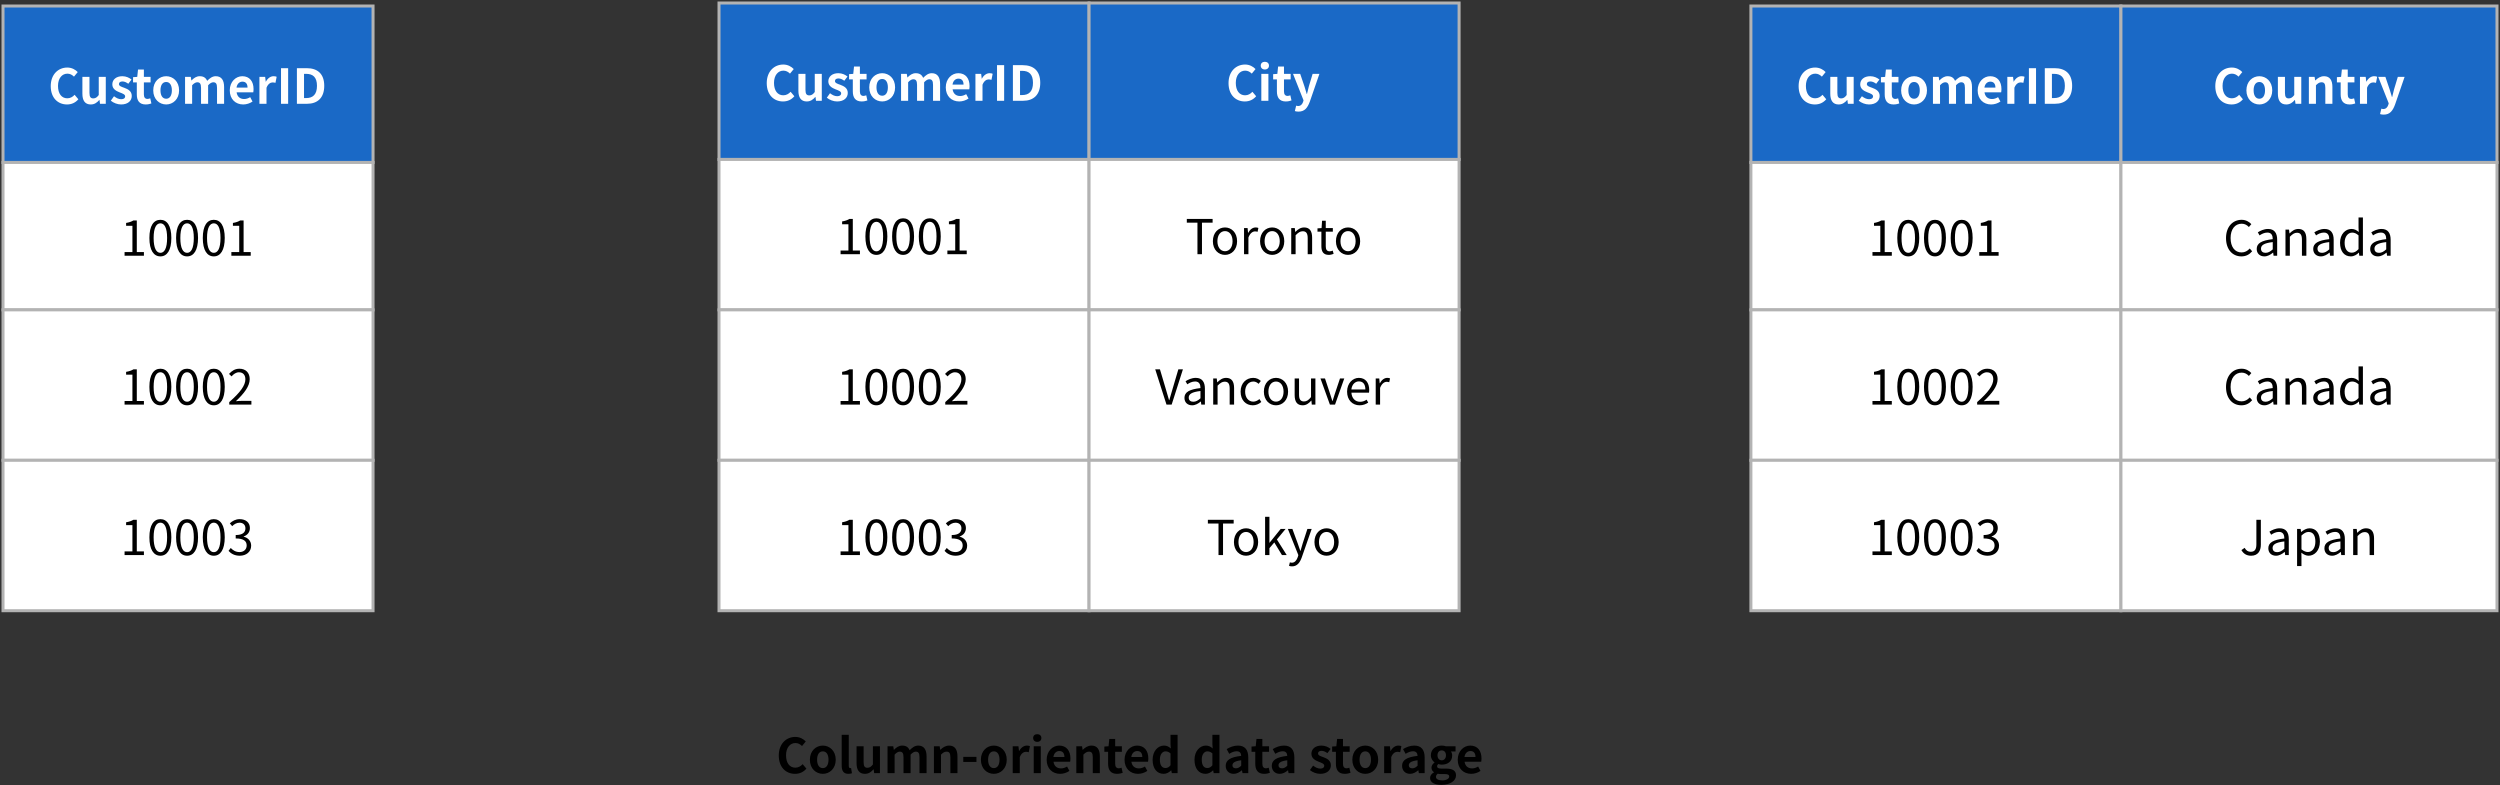 <svg width="831" height="261" viewBox="0 0 831 261" fill="none" xmlns="http://www.w3.org/2000/svg">
<rect x="0" y="0" width="831" height="261" fill="#333333" stroke="none"/>
<rect x="1" y="2" width="123" height="52" fill="#1A69C6"/>
<path d="M22.272 34.724C23.808 34.724 25.072 34.132 26.048 32.996L24.8 31.508C24.176 32.196 23.376 32.676 22.368 32.676C20.48 32.676 19.28 31.14 19.28 28.548C19.28 26.02 20.624 24.484 22.4 24.484C23.312 24.484 23.984 24.884 24.592 25.476L25.84 23.956C25.072 23.156 23.872 22.452 22.368 22.452C19.36 22.452 16.864 24.724 16.864 28.628C16.864 32.58 19.28 34.724 22.272 34.724ZM30.17 34.724C31.386 34.724 32.234 34.132 33.018 33.22H33.066L33.242 34.5H35.162V25.556H32.826V31.588C32.218 32.388 31.738 32.708 31.002 32.708C30.122 32.708 29.738 32.228 29.738 30.852V25.556H27.386V31.14C27.386 33.396 28.234 34.724 30.17 34.724ZM40.246 34.724C42.566 34.724 43.798 33.476 43.798 31.892C43.798 30.244 42.502 29.636 41.318 29.188C40.358 28.852 39.542 28.596 39.542 27.956C39.542 27.428 39.91 27.076 40.726 27.076C41.382 27.076 42.022 27.396 42.646 27.844L43.718 26.436C42.982 25.86 41.958 25.332 40.662 25.332C38.614 25.332 37.334 26.468 37.334 28.052C37.334 29.572 38.598 30.244 39.734 30.692C40.662 31.044 41.606 31.364 41.606 32.02C41.606 32.58 41.19 32.98 40.294 32.98C39.462 32.98 38.71 32.612 37.894 31.988L36.838 33.476C37.718 34.212 39.046 34.724 40.246 34.724ZM48.419 34.724C49.219 34.724 49.843 34.548 50.323 34.388L49.939 32.676C49.683 32.772 49.347 32.884 49.043 32.884C48.259 32.884 47.827 32.404 47.827 31.38V27.396H50.051V25.556H47.827V23.124H45.875L45.619 25.556L44.227 25.652V27.396H45.475V31.38C45.475 33.38 46.291 34.724 48.419 34.724ZM55.242 34.724C57.482 34.724 59.53 32.996 59.53 30.036C59.53 27.06 57.482 25.332 55.242 25.332C52.986 25.332 50.938 27.06 50.938 30.036C50.938 32.996 52.986 34.724 55.242 34.724ZM55.242 32.82C54.01 32.82 53.338 31.716 53.338 30.036C53.338 28.34 54.01 27.252 55.242 27.252C56.458 27.252 57.13 28.34 57.13 30.036C57.13 31.716 56.458 32.82 55.242 32.82ZM61.514 34.5H63.866V28.34C64.474 27.668 65.066 27.348 65.562 27.348C66.426 27.348 66.826 27.812 66.826 29.22V34.5H69.178V28.34C69.818 27.668 70.378 27.348 70.89 27.348C71.754 27.348 72.138 27.812 72.138 29.22V34.5H74.49V28.916C74.49 26.676 73.626 25.332 71.722 25.332C70.554 25.332 69.69 26.036 68.858 26.884C68.442 25.892 67.69 25.332 66.394 25.332C65.242 25.332 64.41 25.972 63.658 26.74H63.61L63.418 25.556H61.514V34.5ZM80.84 34.724C81.944 34.724 83.064 34.356 83.944 33.748L83.16 32.292C82.504 32.692 81.864 32.916 81.144 32.916C79.816 32.916 78.856 32.164 78.648 30.692H84.184C84.232 30.468 84.28 30.052 84.28 29.604C84.28 27.124 83.016 25.332 80.536 25.332C78.424 25.332 76.376 27.124 76.376 30.036C76.376 32.996 78.328 34.724 80.84 34.724ZM78.616 29.124C78.808 27.812 79.64 27.14 80.584 27.14C81.736 27.14 82.28 27.908 82.28 29.124H78.616ZM86.233 34.5H88.585V29.172C89.081 27.876 89.929 27.396 90.617 27.396C91.001 27.396 91.241 27.46 91.561 27.54L91.961 25.524C91.689 25.396 91.401 25.332 90.921 25.332C89.993 25.332 89.017 25.956 88.377 27.14H88.329L88.137 25.556H86.233V34.5ZM93.409 34.5H95.777V22.66H93.409V34.5ZM98.69 34.5H102.066C105.554 34.5 107.778 32.516 107.778 28.532C107.778 24.532 105.554 22.66 101.938 22.66H98.69V34.5ZM101.058 32.596V24.548H101.778C104.002 24.548 105.362 25.652 105.362 28.532C105.362 31.412 104.002 32.596 101.778 32.596H101.058Z" fill="white"/>
<rect x="1" y="2" width="123" height="52" stroke="#B3B3B3"/>
<rect x="1" y="54" width="123" height="49" fill="white"/>
<path d="M41.408 85H47.84V83.784H45.472V73.272H44.352C43.728 73.656 42.976 73.928 41.92 74.104V75.048H44.016V83.784H41.408V85ZM53.323 85.224C55.531 85.224 56.955 83.192 56.955 79.096C56.955 75.032 55.531 73.064 53.323 73.064C51.083 73.064 49.659 75.032 49.659 79.096C49.659 83.192 51.083 85.224 53.323 85.224ZM53.323 84.04C51.979 84.04 51.067 82.552 51.067 79.096C51.067 75.688 51.979 74.232 53.323 74.232C54.651 74.232 55.547 75.688 55.547 79.096C55.547 82.552 54.651 84.04 53.323 84.04ZM62.198 85.224C64.406 85.224 65.83 83.192 65.83 79.096C65.83 75.032 64.406 73.064 62.198 73.064C59.958 73.064 58.534 75.032 58.534 79.096C58.534 83.192 59.958 85.224 62.198 85.224ZM62.198 84.04C60.854 84.04 59.942 82.552 59.942 79.096C59.942 75.688 60.854 74.232 62.198 74.232C63.526 74.232 64.422 75.688 64.422 79.096C64.422 82.552 63.526 84.04 62.198 84.04ZM71.073 85.224C73.281 85.224 74.705 83.192 74.705 79.096C74.705 75.032 73.281 73.064 71.073 73.064C68.833 73.064 67.409 75.032 67.409 79.096C67.409 83.192 68.833 85.224 71.073 85.224ZM71.073 84.04C69.729 84.04 68.817 82.552 68.817 79.096C68.817 75.688 69.729 74.232 71.073 74.232C72.401 74.232 73.297 75.688 73.297 79.096C73.297 82.552 72.401 84.04 71.073 84.04ZM76.908 85H83.34V83.784H80.972V73.272H79.852C79.228 73.656 78.476 73.928 77.42 74.104V75.048H79.516V83.784H76.908V85Z" fill="black"/>
<rect x="1" y="54" width="123" height="49" stroke="#B3B3B3"/>
<rect x="1" y="103" width="123" height="50" fill="white"/>
<path d="M41.408 134.5H47.84V133.284H45.472V122.772H44.352C43.728 123.156 42.976 123.428 41.92 123.604V124.548H44.016V133.284H41.408V134.5ZM53.323 134.724C55.531 134.724 56.955 132.692 56.955 128.596C56.955 124.532 55.531 122.564 53.323 122.564C51.083 122.564 49.659 124.532 49.659 128.596C49.659 132.692 51.083 134.724 53.323 134.724ZM53.323 133.54C51.979 133.54 51.067 132.052 51.067 128.596C51.067 125.188 51.979 123.732 53.323 123.732C54.651 123.732 55.547 125.188 55.547 128.596C55.547 132.052 54.651 133.54 53.323 133.54ZM62.198 134.724C64.406 134.724 65.83 132.692 65.83 128.596C65.83 124.532 64.406 122.564 62.198 122.564C59.958 122.564 58.534 124.532 58.534 128.596C58.534 132.692 59.958 134.724 62.198 134.724ZM62.198 133.54C60.854 133.54 59.942 132.052 59.942 128.596C59.942 125.188 60.854 123.732 62.198 123.732C63.526 123.732 64.422 125.188 64.422 128.596C64.422 132.052 63.526 133.54 62.198 133.54ZM71.073 134.724C73.281 134.724 74.705 132.692 74.705 128.596C74.705 124.532 73.281 122.564 71.073 122.564C68.833 122.564 67.409 124.532 67.409 128.596C67.409 132.692 68.833 134.724 71.073 134.724ZM71.073 133.54C69.729 133.54 68.817 132.052 68.817 128.596C68.817 125.188 69.729 123.732 71.073 123.732C72.401 123.732 73.297 125.188 73.297 128.596C73.297 132.052 72.401 133.54 71.073 133.54ZM76.204 134.5H83.564V133.252H80.316C79.724 133.252 79.02 133.3 78.396 133.364C81.164 130.756 83.004 128.372 83.004 126.02C83.004 123.924 81.692 122.564 79.596 122.564C78.108 122.564 77.084 123.252 76.124 124.292L76.972 125.108C77.628 124.34 78.46 123.748 79.42 123.748C80.876 123.748 81.564 124.74 81.564 126.084C81.564 128.084 79.884 130.436 76.204 133.652V134.5Z" fill="black"/>
<rect x="1" y="103" width="123" height="50" stroke="#B3B3B3"/>
<rect x="1" y="153" width="123" height="50" fill="white"/>
<path d="M41.408 184.5H47.84V183.284H45.472V172.772H44.352C43.728 173.156 42.976 173.428 41.92 173.604V174.548H44.016V183.284H41.408V184.5ZM53.323 184.724C55.531 184.724 56.955 182.692 56.955 178.596C56.955 174.532 55.531 172.564 53.323 172.564C51.083 172.564 49.659 174.532 49.659 178.596C49.659 182.692 51.083 184.724 53.323 184.724ZM53.323 183.54C51.979 183.54 51.067 182.052 51.067 178.596C51.067 175.188 51.979 173.732 53.323 173.732C54.651 173.732 55.547 175.188 55.547 178.596C55.547 182.052 54.651 183.54 53.323 183.54ZM62.198 184.724C64.406 184.724 65.83 182.692 65.83 178.596C65.83 174.532 64.406 172.564 62.198 172.564C59.958 172.564 58.534 174.532 58.534 178.596C58.534 182.692 59.958 184.724 62.198 184.724ZM62.198 183.54C60.854 183.54 59.942 182.052 59.942 178.596C59.942 175.188 60.854 173.732 62.198 173.732C63.526 173.732 64.422 175.188 64.422 178.596C64.422 182.052 63.526 183.54 62.198 183.54ZM71.073 184.724C73.281 184.724 74.705 182.692 74.705 178.596C74.705 174.532 73.281 172.564 71.073 172.564C68.833 172.564 67.409 174.532 67.409 178.596C67.409 182.692 68.833 184.724 71.073 184.724ZM71.073 183.54C69.729 183.54 68.817 182.052 68.817 178.596C68.817 175.188 69.729 173.732 71.073 173.732C72.401 173.732 73.297 175.188 73.297 178.596C73.297 182.052 72.401 183.54 71.073 183.54ZM79.708 184.724C81.804 184.724 83.484 183.46 83.484 181.38C83.484 179.764 82.364 178.724 80.988 178.388V178.324C82.236 177.876 83.068 176.932 83.068 175.508C83.068 173.636 81.628 172.564 79.66 172.564C78.316 172.564 77.276 173.156 76.396 173.956L77.18 174.9C77.836 174.228 78.668 173.748 79.612 173.748C80.828 173.748 81.58 174.484 81.58 175.604C81.58 176.884 80.764 177.844 78.348 177.844V178.98C81.052 178.98 81.996 179.908 81.996 181.316C81.996 182.66 81.004 183.508 79.612 183.508C78.268 183.508 77.388 182.868 76.7 182.148L75.964 183.108C76.732 183.956 77.868 184.724 79.708 184.724Z" fill="black"/>
<rect x="1" y="153" width="123" height="50" stroke="#B3B3B3"/>
<rect x="582" y="2" width="123" height="52" fill="#1A69C6"/>
<path d="M603.272 34.724C604.808 34.724 606.072 34.132 607.048 32.996L605.8 31.508C605.176 32.196 604.376 32.676 603.368 32.676C601.48 32.676 600.28 31.14 600.28 28.548C600.28 26.02 601.624 24.484 603.4 24.484C604.312 24.484 604.984 24.884 605.592 25.476L606.84 23.956C606.072 23.156 604.872 22.452 603.368 22.452C600.36 22.452 597.864 24.724 597.864 28.628C597.864 32.58 600.28 34.724 603.272 34.724ZM611.17 34.724C612.386 34.724 613.234 34.132 614.018 33.22H614.066L614.242 34.5H616.162V25.556H613.826V31.588C613.218 32.388 612.738 32.708 612.002 32.708C611.122 32.708 610.738 32.228 610.738 30.852V25.556H608.386V31.14C608.386 33.396 609.234 34.724 611.17 34.724ZM621.246 34.724C623.566 34.724 624.798 33.476 624.798 31.892C624.798 30.244 623.502 29.636 622.318 29.188C621.358 28.852 620.542 28.596 620.542 27.956C620.542 27.428 620.91 27.076 621.726 27.076C622.382 27.076 623.022 27.396 623.646 27.844L624.718 26.436C623.982 25.86 622.958 25.332 621.662 25.332C619.614 25.332 618.334 26.468 618.334 28.052C618.334 29.572 619.598 30.244 620.734 30.692C621.662 31.044 622.606 31.364 622.606 32.02C622.606 32.58 622.19 32.98 621.294 32.98C620.462 32.98 619.71 32.612 618.894 31.988L617.838 33.476C618.718 34.212 620.046 34.724 621.246 34.724ZM629.419 34.724C630.219 34.724 630.843 34.548 631.323 34.388L630.939 32.676C630.683 32.772 630.347 32.884 630.043 32.884C629.259 32.884 628.827 32.404 628.827 31.38V27.396H631.051V25.556H628.827V23.124H626.875L626.619 25.556L625.227 25.652V27.396H626.475V31.38C626.475 33.38 627.291 34.724 629.419 34.724ZM636.242 34.724C638.482 34.724 640.53 32.996 640.53 30.036C640.53 27.06 638.482 25.332 636.242 25.332C633.986 25.332 631.938 27.06 631.938 30.036C631.938 32.996 633.986 34.724 636.242 34.724ZM636.242 32.82C635.01 32.82 634.338 31.716 634.338 30.036C634.338 28.34 635.01 27.252 636.242 27.252C637.458 27.252 638.13 28.34 638.13 30.036C638.13 31.716 637.458 32.82 636.242 32.82ZM642.514 34.5H644.866V28.34C645.474 27.668 646.066 27.348 646.562 27.348C647.426 27.348 647.826 27.812 647.826 29.22V34.5H650.178V28.34C650.818 27.668 651.378 27.348 651.89 27.348C652.754 27.348 653.138 27.812 653.138 29.22V34.5H655.49V28.916C655.49 26.676 654.626 25.332 652.722 25.332C651.554 25.332 650.69 26.036 649.858 26.884C649.442 25.892 648.69 25.332 647.394 25.332C646.242 25.332 645.41 25.972 644.658 26.74H644.61L644.418 25.556H642.514V34.5ZM661.84 34.724C662.944 34.724 664.064 34.356 664.944 33.748L664.16 32.292C663.504 32.692 662.864 32.916 662.144 32.916C660.816 32.916 659.856 32.164 659.648 30.692H665.184C665.232 30.468 665.28 30.052 665.28 29.604C665.28 27.124 664.016 25.332 661.536 25.332C659.424 25.332 657.376 27.124 657.376 30.036C657.376 32.996 659.328 34.724 661.84 34.724ZM659.616 29.124C659.808 27.812 660.64 27.14 661.584 27.14C662.736 27.14 663.28 27.908 663.28 29.124H659.616ZM667.233 34.5H669.585V29.172C670.081 27.876 670.929 27.396 671.617 27.396C672.001 27.396 672.241 27.46 672.561 27.54L672.961 25.524C672.689 25.396 672.401 25.332 671.921 25.332C670.993 25.332 670.017 25.956 669.377 27.14H669.329L669.137 25.556H667.233V34.5ZM674.409 34.5H676.777V22.66H674.409V34.5ZM679.69 34.5H683.066C686.554 34.5 688.778 32.516 688.778 28.532C688.778 24.532 686.554 22.66 682.938 22.66H679.69V34.5ZM682.058 32.596V24.548H682.778C685.002 24.548 686.362 25.652 686.362 28.532C686.362 31.412 685.002 32.596 682.778 32.596H682.058Z" fill="white"/>
<rect x="582" y="2" width="123" height="52" stroke="#B3B3B3"/>
<rect x="582" y="54" width="123" height="49" fill="white"/>
<path d="M622.408 85H628.84V83.784H626.472V73.272H625.352C624.728 73.656 623.976 73.928 622.92 74.104V75.048H625.016V83.784H622.408V85ZM634.323 85.224C636.531 85.224 637.955 83.192 637.955 79.096C637.955 75.032 636.531 73.064 634.323 73.064C632.083 73.064 630.659 75.032 630.659 79.096C630.659 83.192 632.083 85.224 634.323 85.224ZM634.323 84.04C632.979 84.04 632.067 82.552 632.067 79.096C632.067 75.688 632.979 74.232 634.323 74.232C635.651 74.232 636.547 75.688 636.547 79.096C636.547 82.552 635.651 84.04 634.323 84.04ZM643.198 85.224C645.406 85.224 646.83 83.192 646.83 79.096C646.83 75.032 645.406 73.064 643.198 73.064C640.958 73.064 639.534 75.032 639.534 79.096C639.534 83.192 640.958 85.224 643.198 85.224ZM643.198 84.04C641.854 84.04 640.942 82.552 640.942 79.096C640.942 75.688 641.854 74.232 643.198 74.232C644.526 74.232 645.422 75.688 645.422 79.096C645.422 82.552 644.526 84.04 643.198 84.04ZM652.073 85.224C654.281 85.224 655.705 83.192 655.705 79.096C655.705 75.032 654.281 73.064 652.073 73.064C649.833 73.064 648.409 75.032 648.409 79.096C648.409 83.192 649.833 85.224 652.073 85.224ZM652.073 84.04C650.729 84.04 649.817 82.552 649.817 79.096C649.817 75.688 650.729 74.232 652.073 74.232C653.401 74.232 654.297 75.688 654.297 79.096C654.297 82.552 653.401 84.04 652.073 84.04ZM657.908 85H664.34V83.784H661.972V73.272H660.852C660.228 73.656 659.476 73.928 658.42 74.104V75.048H660.516V83.784H657.908V85Z" fill="black"/>
<rect x="582" y="54" width="123" height="49" stroke="#B3B3B3"/>
<rect x="582" y="103" width="123" height="50" fill="white"/>
<path d="M622.408 134.5H628.84V133.284H626.472V122.772H625.352C624.728 123.156 623.976 123.428 622.92 123.604V124.548H625.016V133.284H622.408V134.5ZM634.323 134.724C636.531 134.724 637.955 132.692 637.955 128.596C637.955 124.532 636.531 122.564 634.323 122.564C632.083 122.564 630.659 124.532 630.659 128.596C630.659 132.692 632.083 134.724 634.323 134.724ZM634.323 133.54C632.979 133.54 632.067 132.052 632.067 128.596C632.067 125.188 632.979 123.732 634.323 123.732C635.651 123.732 636.547 125.188 636.547 128.596C636.547 132.052 635.651 133.54 634.323 133.54ZM643.198 134.724C645.406 134.724 646.83 132.692 646.83 128.596C646.83 124.532 645.406 122.564 643.198 122.564C640.958 122.564 639.534 124.532 639.534 128.596C639.534 132.692 640.958 134.724 643.198 134.724ZM643.198 133.54C641.854 133.54 640.942 132.052 640.942 128.596C640.942 125.188 641.854 123.732 643.198 123.732C644.526 123.732 645.422 125.188 645.422 128.596C645.422 132.052 644.526 133.54 643.198 133.54ZM652.073 134.724C654.281 134.724 655.705 132.692 655.705 128.596C655.705 124.532 654.281 122.564 652.073 122.564C649.833 122.564 648.409 124.532 648.409 128.596C648.409 132.692 649.833 134.724 652.073 134.724ZM652.073 133.54C650.729 133.54 649.817 132.052 649.817 128.596C649.817 125.188 650.729 123.732 652.073 123.732C653.401 123.732 654.297 125.188 654.297 128.596C654.297 132.052 653.401 133.54 652.073 133.54ZM657.204 134.5H664.564V133.252H661.316C660.724 133.252 660.02 133.3 659.396 133.364C662.164 130.756 664.004 128.372 664.004 126.02C664.004 123.924 662.692 122.564 660.596 122.564C659.108 122.564 658.084 123.252 657.124 124.292L657.972 125.108C658.628 124.34 659.46 123.748 660.42 123.748C661.876 123.748 662.564 124.74 662.564 126.084C662.564 128.084 660.884 130.436 657.204 133.652V134.5Z" fill="black"/>
<rect x="582" y="103" width="123" height="50" stroke="#B3B3B3"/>
<rect x="582" y="153" width="123" height="50" fill="white"/>
<path d="M622.408 184.5H628.84V183.284H626.472V172.772H625.352C624.728 173.156 623.976 173.428 622.92 173.604V174.548H625.016V183.284H622.408V184.5ZM634.323 184.724C636.531 184.724 637.955 182.692 637.955 178.596C637.955 174.532 636.531 172.564 634.323 172.564C632.083 172.564 630.659 174.532 630.659 178.596C630.659 182.692 632.083 184.724 634.323 184.724ZM634.323 183.54C632.979 183.54 632.067 182.052 632.067 178.596C632.067 175.188 632.979 173.732 634.323 173.732C635.651 173.732 636.547 175.188 636.547 178.596C636.547 182.052 635.651 183.54 634.323 183.54ZM643.198 184.724C645.406 184.724 646.83 182.692 646.83 178.596C646.83 174.532 645.406 172.564 643.198 172.564C640.958 172.564 639.534 174.532 639.534 178.596C639.534 182.692 640.958 184.724 643.198 184.724ZM643.198 183.54C641.854 183.54 640.942 182.052 640.942 178.596C640.942 175.188 641.854 173.732 643.198 173.732C644.526 173.732 645.422 175.188 645.422 178.596C645.422 182.052 644.526 183.54 643.198 183.54ZM652.073 184.724C654.281 184.724 655.705 182.692 655.705 178.596C655.705 174.532 654.281 172.564 652.073 172.564C649.833 172.564 648.409 174.532 648.409 178.596C648.409 182.692 649.833 184.724 652.073 184.724ZM652.073 183.54C650.729 183.54 649.817 182.052 649.817 178.596C649.817 175.188 650.729 173.732 652.073 173.732C653.401 173.732 654.297 175.188 654.297 178.596C654.297 182.052 653.401 183.54 652.073 183.54ZM660.708 184.724C662.804 184.724 664.484 183.46 664.484 181.38C664.484 179.764 663.364 178.724 661.988 178.388V178.324C663.236 177.876 664.068 176.932 664.068 175.508C664.068 173.636 662.628 172.564 660.66 172.564C659.316 172.564 658.276 173.156 657.396 173.956L658.18 174.9C658.836 174.228 659.668 173.748 660.612 173.748C661.828 173.748 662.58 174.484 662.58 175.604C662.58 176.884 661.764 177.844 659.348 177.844V178.98C662.052 178.98 662.996 179.908 662.996 181.316C662.996 182.66 662.004 183.508 660.612 183.508C659.268 183.508 658.388 182.868 657.7 182.148L656.964 183.108C657.732 183.956 658.868 184.724 660.708 184.724Z" fill="black"/>
<rect x="582" y="153" width="123" height="50" stroke="#B3B3B3"/>
<rect x="705" y="2" width="125" height="52" fill="#1A69C6"/>
<path d="M741.772 34.724C743.308 34.724 744.572 34.132 745.548 32.996L744.3 31.508C743.676 32.196 742.876 32.676 741.868 32.676C739.98 32.676 738.78 31.14 738.78 28.548C738.78 26.02 740.124 24.484 741.9 24.484C742.812 24.484 743.484 24.884 744.092 25.476L745.34 23.956C744.572 23.156 743.372 22.452 741.868 22.452C738.86 22.452 736.364 24.724 736.364 28.628C736.364 32.58 738.78 34.724 741.772 34.724ZM751.008 34.724C753.248 34.724 755.296 32.996 755.296 30.036C755.296 27.06 753.248 25.332 751.008 25.332C748.752 25.332 746.704 27.06 746.704 30.036C746.704 32.996 748.752 34.724 751.008 34.724ZM751.008 32.82C749.776 32.82 749.104 31.716 749.104 30.036C749.104 28.34 749.776 27.252 751.008 27.252C752.224 27.252 752.896 28.34 752.896 30.036C752.896 31.716 752.224 32.82 751.008 32.82ZM759.952 34.724C761.168 34.724 762.016 34.132 762.8 33.22H762.848L763.024 34.5H764.944V25.556H762.608V31.588C762 32.388 761.52 32.708 760.784 32.708C759.904 32.708 759.52 32.228 759.52 30.852V25.556H757.168V31.14C757.168 33.396 758.016 34.724 759.952 34.724ZM767.467 34.5H769.819V28.34C770.475 27.7 770.939 27.348 771.675 27.348C772.539 27.348 772.939 27.812 772.939 29.22V34.5H775.291V28.916C775.291 26.676 774.443 25.332 772.523 25.332C771.307 25.332 770.379 25.972 769.611 26.74H769.563L769.371 25.556H767.467V34.5ZM780.981 34.724C781.781 34.724 782.405 34.548 782.885 34.388L782.501 32.676C782.245 32.772 781.909 32.884 781.605 32.884C780.821 32.884 780.389 32.404 780.389 31.38V27.396H782.613V25.556H780.389V23.124H778.437L778.181 25.556L776.789 25.652V27.396H778.037V31.38C778.037 33.38 778.853 34.724 780.981 34.724ZM784.452 34.5H786.804V29.172C787.299 27.876 788.148 27.396 788.836 27.396C789.22 27.396 789.46 27.46 789.78 27.54L790.18 25.524C789.908 25.396 789.62 25.332 789.14 25.332C788.212 25.332 787.236 25.956 786.596 27.14H786.548L786.356 25.556H784.452V34.5ZM792.345 38.1C794.361 38.1 795.321 36.884 796.105 34.788L799.289 25.556H797.033L795.785 29.7C795.577 30.548 795.353 31.396 795.161 32.244H795.081C794.809 31.38 794.585 30.516 794.312 29.7L792.905 25.556H790.521L794.009 34.34L793.865 34.868C793.593 35.668 793.081 36.244 792.185 36.244C791.961 36.244 791.721 36.164 791.561 36.116L791.129 37.924C791.465 38.036 791.833 38.1 792.345 38.1Z" fill="white"/>
<rect x="705" y="2" width="125" height="52" stroke="#B3B3B3"/>
<rect x="705" y="54" width="125" height="49" fill="white"/>
<path d="M745.032 85.224C746.552 85.224 747.688 84.616 748.616 83.528L747.816 82.6C747.064 83.432 746.2 83.912 745.096 83.912C742.856 83.912 741.448 82.072 741.448 79.112C741.448 76.184 742.92 74.36 745.144 74.36C746.136 74.36 746.92 74.808 747.528 75.464L748.344 74.504C747.656 73.752 746.552 73.064 745.128 73.064C742.152 73.064 739.928 75.368 739.928 79.144C739.928 82.952 742.104 85.224 745.032 85.224ZM752.675 85.224C753.747 85.224 754.723 84.664 755.539 83.976H755.603L755.731 85H756.931V79.672C756.931 77.512 756.035 76.104 753.907 76.104C752.515 76.104 751.299 76.712 750.499 77.224L751.075 78.248C751.747 77.784 752.659 77.304 753.683 77.304C755.107 77.304 755.459 78.376 755.459 79.496C751.763 79.912 750.131 80.856 750.131 82.744C750.131 84.312 751.219 85.224 752.675 85.224ZM753.075 84.04C752.227 84.04 751.555 83.64 751.555 82.648C751.555 81.528 752.531 80.808 755.459 80.472V82.888C754.627 83.64 753.923 84.04 753.075 84.04ZM759.691 85H761.147V78.696C762.011 77.832 762.635 77.368 763.515 77.368C764.667 77.368 765.163 78.056 765.163 79.688V85H766.635V79.496C766.635 77.288 765.803 76.104 763.979 76.104C762.779 76.104 761.883 76.76 761.067 77.576H761.019L760.875 76.312H759.691V85ZM771.456 85.224C772.528 85.224 773.504 84.664 774.32 83.976H774.384L774.512 85H775.712V79.672C775.712 77.512 774.816 76.104 772.688 76.104C771.296 76.104 770.08 76.712 769.28 77.224L769.856 78.248C770.528 77.784 771.44 77.304 772.464 77.304C773.888 77.304 774.24 78.376 774.24 79.496C770.544 79.912 768.912 80.856 768.912 82.744C768.912 84.312 770 85.224 771.456 85.224ZM771.856 84.04C771.008 84.04 770.336 83.64 770.336 82.648C770.336 81.528 771.312 80.808 774.24 80.472V82.888C773.408 83.64 772.704 84.04 771.856 84.04ZM781.416 85.224C782.472 85.224 783.384 84.664 784.072 83.976H784.104L784.232 85H785.432V72.28H783.976V75.608L784.04 77.112C783.288 76.472 782.616 76.104 781.608 76.104C779.624 76.104 777.832 77.848 777.832 80.68C777.832 83.576 779.24 85.224 781.416 85.224ZM781.736 83.992C780.216 83.992 779.352 82.744 779.352 80.664C779.352 78.68 780.456 77.32 781.848 77.32C782.568 77.32 783.24 77.576 783.976 78.248V82.808C783.256 83.592 782.552 83.992 781.736 83.992ZM790.394 85.224C791.466 85.224 792.442 84.664 793.258 83.976H793.322L793.45 85H794.65V79.672C794.65 77.512 793.754 76.104 791.626 76.104C790.234 76.104 789.018 76.712 788.218 77.224L788.794 78.248C789.466 77.784 790.378 77.304 791.402 77.304C792.826 77.304 793.178 78.376 793.178 79.496C789.482 79.912 787.85 80.856 787.85 82.744C787.85 84.312 788.938 85.224 790.394 85.224ZM790.794 84.04C789.946 84.04 789.274 83.64 789.274 82.648C789.274 81.528 790.25 80.808 793.178 80.472V82.888C792.346 83.64 791.642 84.04 790.794 84.04Z" fill="black"/>
<rect x="705" y="54" width="125" height="49" stroke="#B3B3B3"/>
<rect x="705" y="103" width="125" height="50" fill="white"/>
<path d="M745.032 134.724C746.552 134.724 747.688 134.116 748.616 133.028L747.816 132.1C747.064 132.932 746.2 133.412 745.096 133.412C742.856 133.412 741.448 131.572 741.448 128.612C741.448 125.684 742.92 123.86 745.144 123.86C746.136 123.86 746.92 124.308 747.528 124.964L748.344 124.004C747.656 123.252 746.552 122.564 745.128 122.564C742.152 122.564 739.928 124.868 739.928 128.644C739.928 132.452 742.104 134.724 745.032 134.724ZM752.675 134.724C753.747 134.724 754.723 134.164 755.539 133.476H755.603L755.731 134.5H756.931V129.172C756.931 127.012 756.035 125.604 753.907 125.604C752.515 125.604 751.299 126.212 750.499 126.724L751.075 127.748C751.747 127.284 752.659 126.804 753.683 126.804C755.107 126.804 755.459 127.876 755.459 128.996C751.763 129.412 750.131 130.356 750.131 132.244C750.131 133.812 751.219 134.724 752.675 134.724ZM753.075 133.54C752.227 133.54 751.555 133.14 751.555 132.148C751.555 131.028 752.531 130.308 755.459 129.972V132.388C754.627 133.14 753.923 133.54 753.075 133.54ZM759.691 134.5H761.147V128.196C762.011 127.332 762.635 126.868 763.515 126.868C764.667 126.868 765.163 127.556 765.163 129.188V134.5H766.635V128.996C766.635 126.788 765.803 125.604 763.979 125.604C762.779 125.604 761.883 126.26 761.067 127.076H761.019L760.875 125.812H759.691V134.5ZM771.456 134.724C772.528 134.724 773.504 134.164 774.32 133.476H774.384L774.512 134.5H775.712V129.172C775.712 127.012 774.816 125.604 772.688 125.604C771.296 125.604 770.08 126.212 769.28 126.724L769.856 127.748C770.528 127.284 771.44 126.804 772.464 126.804C773.888 126.804 774.24 127.876 774.24 128.996C770.544 129.412 768.912 130.356 768.912 132.244C768.912 133.812 770 134.724 771.456 134.724ZM771.856 133.54C771.008 133.54 770.336 133.14 770.336 132.148C770.336 131.028 771.312 130.308 774.24 129.972V132.388C773.408 133.14 772.704 133.54 771.856 133.54ZM781.416 134.724C782.472 134.724 783.384 134.164 784.072 133.476H784.104L784.232 134.5H785.432V121.78H783.976V125.108L784.04 126.612C783.288 125.972 782.616 125.604 781.608 125.604C779.624 125.604 777.832 127.348 777.832 130.18C777.832 133.076 779.24 134.724 781.416 134.724ZM781.736 133.492C780.216 133.492 779.352 132.244 779.352 130.164C779.352 128.18 780.456 126.82 781.848 126.82C782.568 126.82 783.24 127.076 783.976 127.748V132.308C783.256 133.092 782.552 133.492 781.736 133.492ZM790.394 134.724C791.466 134.724 792.442 134.164 793.258 133.476H793.322L793.45 134.5H794.65V129.172C794.65 127.012 793.754 125.604 791.626 125.604C790.234 125.604 789.018 126.212 788.218 126.724L788.794 127.748C789.466 127.284 790.378 126.804 791.402 126.804C792.826 126.804 793.178 127.876 793.178 128.996C789.482 129.412 787.85 130.356 787.85 132.244C787.85 133.812 788.938 134.724 790.394 134.724ZM790.794 133.54C789.946 133.54 789.274 133.14 789.274 132.148C789.274 131.028 790.25 130.308 793.178 129.972V132.388C792.346 133.14 791.642 133.54 790.794 133.54Z" fill="black"/>
<rect x="705" y="103" width="125" height="50" stroke="#B3B3B3"/>
<rect x="705" y="153" width="125" height="50" fill="white"/>
<path d="M748.276 184.724C750.564 184.724 751.508 183.092 751.508 181.06V172.772H750.02V180.932C750.02 182.708 749.412 183.412 748.132 183.412C747.3 183.412 746.628 183.044 746.116 182.1L745.044 182.852C745.748 184.084 746.788 184.724 748.276 184.724ZM756.535 184.724C757.607 184.724 758.583 184.164 759.399 183.476H759.463L759.591 184.5H760.791V179.172C760.791 177.012 759.895 175.604 757.766 175.604C756.375 175.604 755.159 176.212 754.359 176.724L754.935 177.748C755.607 177.284 756.519 176.804 757.543 176.804C758.967 176.804 759.319 177.876 759.319 178.996C755.623 179.412 753.991 180.356 753.991 182.244C753.991 183.812 755.079 184.724 756.535 184.724ZM756.935 183.54C756.087 183.54 755.414 183.14 755.414 182.148C755.414 181.028 756.391 180.308 759.319 179.972V182.388C758.487 183.14 757.783 183.54 756.935 183.54ZM763.55 188.164H765.006V185.236L764.974 183.716C765.758 184.356 766.574 184.724 767.358 184.724C769.358 184.724 771.134 182.996 771.134 180.036C771.134 177.348 769.934 175.604 767.678 175.604C766.67 175.604 765.71 176.164 764.926 176.82H764.878L764.734 175.812H763.55V188.164ZM767.134 183.492C766.558 183.492 765.79 183.252 765.006 182.596V178.02C765.854 177.236 766.59 176.82 767.326 176.82C768.974 176.82 769.63 178.116 769.63 180.052C769.63 182.196 768.558 183.492 767.134 183.492ZM775.175 184.724C776.247 184.724 777.223 184.164 778.039 183.476H778.103L778.231 184.5H779.431V179.172C779.431 177.012 778.535 175.604 776.407 175.604C775.015 175.604 773.799 176.212 772.999 176.724L773.575 177.748C774.247 177.284 775.159 176.804 776.183 176.804C777.607 176.804 777.959 177.876 777.959 178.996C774.263 179.412 772.631 180.356 772.631 182.244C772.631 183.812 773.719 184.724 775.175 184.724ZM775.575 183.54C774.727 183.54 774.055 183.14 774.055 182.148C774.055 181.028 775.031 180.308 777.959 179.972V182.388C777.127 183.14 776.423 183.54 775.575 183.54ZM782.191 184.5H783.647V178.196C784.511 177.332 785.135 176.868 786.015 176.868C787.167 176.868 787.663 177.556 787.663 179.188V184.5H789.135V178.996C789.135 176.788 788.303 175.604 786.479 175.604C785.279 175.604 784.383 176.26 783.567 177.076H783.519L783.375 175.812H782.191V184.5Z" fill="black"/>
<rect x="705" y="153" width="125" height="50" stroke="#B3B3B3"/>
<rect x="239" y="1" width="123" height="52" fill="#1A69C6"/>
<path d="M260.272 33.724C261.808 33.724 263.072 33.132 264.048 31.996L262.8 30.508C262.176 31.196 261.376 31.676 260.368 31.676C258.48 31.676 257.28 30.14 257.28 27.548C257.28 25.02 258.624 23.484 260.4 23.484C261.312 23.484 261.984 23.884 262.592 24.476L263.84 22.956C263.072 22.156 261.872 21.452 260.368 21.452C257.36 21.452 254.864 23.724 254.864 27.628C254.864 31.58 257.28 33.724 260.272 33.724ZM268.17 33.724C269.386 33.724 270.234 33.132 271.018 32.22H271.066L271.242 33.5H273.162V24.556H270.826V30.588C270.218 31.388 269.738 31.708 269.002 31.708C268.122 31.708 267.738 31.228 267.738 29.852V24.556H265.386V30.14C265.386 32.396 266.234 33.724 268.17 33.724ZM278.246 33.724C280.566 33.724 281.798 32.476 281.798 30.892C281.798 29.244 280.502 28.636 279.318 28.188C278.358 27.852 277.542 27.596 277.542 26.956C277.542 26.428 277.91 26.076 278.726 26.076C279.382 26.076 280.022 26.396 280.646 26.844L281.718 25.436C280.982 24.86 279.958 24.332 278.662 24.332C276.614 24.332 275.334 25.468 275.334 27.052C275.334 28.572 276.598 29.244 277.734 29.692C278.662 30.044 279.606 30.364 279.606 31.02C279.606 31.58 279.19 31.98 278.294 31.98C277.462 31.98 276.71 31.612 275.894 30.988L274.838 32.476C275.718 33.212 277.046 33.724 278.246 33.724ZM286.419 33.724C287.219 33.724 287.843 33.548 288.323 33.388L287.939 31.676C287.683 31.772 287.347 31.884 287.043 31.884C286.259 31.884 285.827 31.404 285.827 30.38V26.396H288.051V24.556H285.827V22.124H283.875L283.619 24.556L282.227 24.652V26.396H283.475V30.38C283.475 32.38 284.291 33.724 286.419 33.724ZM293.242 33.724C295.482 33.724 297.53 31.996 297.53 29.036C297.53 26.06 295.482 24.332 293.242 24.332C290.986 24.332 288.938 26.06 288.938 29.036C288.938 31.996 290.986 33.724 293.242 33.724ZM293.242 31.82C292.01 31.82 291.338 30.716 291.338 29.036C291.338 27.34 292.01 26.252 293.242 26.252C294.458 26.252 295.13 27.34 295.13 29.036C295.13 30.716 294.458 31.82 293.242 31.82ZM299.514 33.5H301.866V27.34C302.474 26.668 303.066 26.348 303.562 26.348C304.426 26.348 304.826 26.812 304.826 28.22V33.5H307.178V27.34C307.818 26.668 308.378 26.348 308.89 26.348C309.754 26.348 310.138 26.812 310.138 28.22V33.5H312.49V27.916C312.49 25.676 311.626 24.332 309.722 24.332C308.554 24.332 307.69 25.036 306.858 25.884C306.442 24.892 305.69 24.332 304.394 24.332C303.242 24.332 302.41 24.972 301.658 25.74H301.61L301.418 24.556H299.514V33.5ZM318.84 33.724C319.944 33.724 321.064 33.356 321.944 32.748L321.16 31.292C320.504 31.692 319.864 31.916 319.144 31.916C317.816 31.916 316.856 31.164 316.648 29.692H322.184C322.232 29.468 322.28 29.052 322.28 28.604C322.28 26.124 321.016 24.332 318.536 24.332C316.424 24.332 314.376 26.124 314.376 29.036C314.376 31.996 316.328 33.724 318.84 33.724ZM316.616 28.124C316.808 26.812 317.64 26.14 318.584 26.14C319.736 26.14 320.28 26.908 320.28 28.124H316.616ZM324.233 33.5H326.585V28.172C327.081 26.876 327.929 26.396 328.617 26.396C329.001 26.396 329.241 26.46 329.561 26.54L329.961 24.524C329.689 24.396 329.401 24.332 328.921 24.332C327.993 24.332 327.017 24.956 326.377 26.14H326.329L326.137 24.556H324.233V33.5ZM331.409 33.5H333.777V21.66H331.409V33.5ZM336.69 33.5H340.066C343.554 33.5 345.778 31.516 345.778 27.532C345.778 23.532 343.554 21.66 339.938 21.66H336.69V33.5ZM339.058 31.596V23.548H339.778C342.002 23.548 343.362 24.652 343.362 27.532C343.362 30.412 342.002 31.596 339.778 31.596H339.058Z" fill="white"/>
<rect x="239" y="1" width="123" height="52" stroke="#B3B3B3"/>
<rect x="239" y="53" width="123" height="50" fill="white"/>
<path d="M279.408 84.5H285.84V83.284H283.472V72.772H282.352C281.728 73.156 280.976 73.428 279.92 73.604V74.548H282.016V83.284H279.408V84.5ZM291.323 84.724C293.531 84.724 294.955 82.692 294.955 78.596C294.955 74.532 293.531 72.564 291.323 72.564C289.083 72.564 287.659 74.532 287.659 78.596C287.659 82.692 289.083 84.724 291.323 84.724ZM291.323 83.54C289.979 83.54 289.067 82.052 289.067 78.596C289.067 75.188 289.979 73.732 291.323 73.732C292.651 73.732 293.547 75.188 293.547 78.596C293.547 82.052 292.651 83.54 291.323 83.54ZM300.198 84.724C302.406 84.724 303.83 82.692 303.83 78.596C303.83 74.532 302.406 72.564 300.198 72.564C297.958 72.564 296.534 74.532 296.534 78.596C296.534 82.692 297.958 84.724 300.198 84.724ZM300.198 83.54C298.854 83.54 297.942 82.052 297.942 78.596C297.942 75.188 298.854 73.732 300.198 73.732C301.526 73.732 302.422 75.188 302.422 78.596C302.422 82.052 301.526 83.54 300.198 83.54ZM309.073 84.724C311.281 84.724 312.705 82.692 312.705 78.596C312.705 74.532 311.281 72.564 309.073 72.564C306.833 72.564 305.409 74.532 305.409 78.596C305.409 82.692 306.833 84.724 309.073 84.724ZM309.073 83.54C307.729 83.54 306.817 82.052 306.817 78.596C306.817 75.188 307.729 73.732 309.073 73.732C310.401 73.732 311.297 75.188 311.297 78.596C311.297 82.052 310.401 83.54 309.073 83.54ZM314.908 84.5H321.34V83.284H318.972V72.772H317.852C317.228 73.156 316.476 73.428 315.42 73.604V74.548H317.516V83.284H314.908V84.5Z" fill="black"/>
<rect x="239" y="53" width="123" height="50" stroke="#B3B3B3"/>
<rect x="239" y="103" width="123" height="50" fill="white"/>
<path d="M279.408 134.5H285.84V133.284H283.472V122.772H282.352C281.728 123.156 280.976 123.428 279.92 123.604V124.548H282.016V133.284H279.408V134.5ZM291.323 134.724C293.531 134.724 294.955 132.692 294.955 128.596C294.955 124.532 293.531 122.564 291.323 122.564C289.083 122.564 287.659 124.532 287.659 128.596C287.659 132.692 289.083 134.724 291.323 134.724ZM291.323 133.54C289.979 133.54 289.067 132.052 289.067 128.596C289.067 125.188 289.979 123.732 291.323 123.732C292.651 123.732 293.547 125.188 293.547 128.596C293.547 132.052 292.651 133.54 291.323 133.54ZM300.198 134.724C302.406 134.724 303.83 132.692 303.83 128.596C303.83 124.532 302.406 122.564 300.198 122.564C297.958 122.564 296.534 124.532 296.534 128.596C296.534 132.692 297.958 134.724 300.198 134.724ZM300.198 133.54C298.854 133.54 297.942 132.052 297.942 128.596C297.942 125.188 298.854 123.732 300.198 123.732C301.526 123.732 302.422 125.188 302.422 128.596C302.422 132.052 301.526 133.54 300.198 133.54ZM309.073 134.724C311.281 134.724 312.705 132.692 312.705 128.596C312.705 124.532 311.281 122.564 309.073 122.564C306.833 122.564 305.409 124.532 305.409 128.596C305.409 132.692 306.833 134.724 309.073 134.724ZM309.073 133.54C307.729 133.54 306.817 132.052 306.817 128.596C306.817 125.188 307.729 123.732 309.073 123.732C310.401 123.732 311.297 125.188 311.297 128.596C311.297 132.052 310.401 133.54 309.073 133.54ZM314.204 134.5H321.564V133.252H318.316C317.724 133.252 317.02 133.3 316.396 133.364C319.164 130.756 321.004 128.372 321.004 126.02C321.004 123.924 319.692 122.564 317.596 122.564C316.108 122.564 315.084 123.252 314.124 124.292L314.972 125.108C315.628 124.34 316.46 123.748 317.42 123.748C318.876 123.748 319.564 124.74 319.564 126.084C319.564 128.084 317.884 130.436 314.204 133.652V134.5Z" fill="black"/>
<rect x="239" y="103" width="123" height="50" stroke="#B3B3B3"/>
<rect x="239" y="153" width="123" height="50" fill="white"/>
<path d="M279.408 184.5H285.84V183.284H283.472V172.772H282.352C281.728 173.156 280.976 173.428 279.92 173.604V174.548H282.016V183.284H279.408V184.5ZM291.323 184.724C293.531 184.724 294.955 182.692 294.955 178.596C294.955 174.532 293.531 172.564 291.323 172.564C289.083 172.564 287.659 174.532 287.659 178.596C287.659 182.692 289.083 184.724 291.323 184.724ZM291.323 183.54C289.979 183.54 289.067 182.052 289.067 178.596C289.067 175.188 289.979 173.732 291.323 173.732C292.651 173.732 293.547 175.188 293.547 178.596C293.547 182.052 292.651 183.54 291.323 183.54ZM300.198 184.724C302.406 184.724 303.83 182.692 303.83 178.596C303.83 174.532 302.406 172.564 300.198 172.564C297.958 172.564 296.534 174.532 296.534 178.596C296.534 182.692 297.958 184.724 300.198 184.724ZM300.198 183.54C298.854 183.54 297.942 182.052 297.942 178.596C297.942 175.188 298.854 173.732 300.198 173.732C301.526 173.732 302.422 175.188 302.422 178.596C302.422 182.052 301.526 183.54 300.198 183.54ZM309.073 184.724C311.281 184.724 312.705 182.692 312.705 178.596C312.705 174.532 311.281 172.564 309.073 172.564C306.833 172.564 305.409 174.532 305.409 178.596C305.409 182.692 306.833 184.724 309.073 184.724ZM309.073 183.54C307.729 183.54 306.817 182.052 306.817 178.596C306.817 175.188 307.729 173.732 309.073 173.732C310.401 173.732 311.297 175.188 311.297 178.596C311.297 182.052 310.401 183.54 309.073 183.54ZM317.708 184.724C319.804 184.724 321.484 183.46 321.484 181.38C321.484 179.764 320.364 178.724 318.988 178.388V178.324C320.236 177.876 321.068 176.932 321.068 175.508C321.068 173.636 319.628 172.564 317.66 172.564C316.316 172.564 315.276 173.156 314.396 173.956L315.18 174.9C315.836 174.228 316.668 173.748 317.612 173.748C318.828 173.748 319.58 174.484 319.58 175.604C319.58 176.884 318.764 177.844 316.348 177.844V178.98C319.052 178.98 319.996 179.908 319.996 181.316C319.996 182.66 319.004 183.508 317.612 183.508C316.268 183.508 315.388 182.868 314.7 182.148L313.964 183.108C314.732 183.956 315.868 184.724 317.708 184.724Z" fill="black"/>
<rect x="239" y="153" width="123" height="50" stroke="#B3B3B3"/>
<rect x="362" y="1" width="123" height="52" fill="#1A69C6"/>
<path d="M413.772 33.724C415.308 33.724 416.572 33.132 417.548 31.996L416.3 30.508C415.676 31.196 414.876 31.676 413.868 31.676C411.98 31.676 410.78 30.14 410.78 27.548C410.78 25.02 412.124 23.484 413.9 23.484C414.812 23.484 415.484 23.884 416.092 24.476L417.34 22.956C416.572 22.156 415.372 21.452 413.868 21.452C410.86 21.452 408.364 23.724 408.364 27.628C408.364 31.58 410.78 33.724 413.772 33.724ZM419.264 33.5H421.616V24.556H419.264V33.5ZM420.432 23.1C421.248 23.1 421.808 22.588 421.808 21.804C421.808 21.036 421.248 20.54 420.432 20.54C419.616 20.54 419.072 21.036 419.072 21.804C419.072 22.588 419.616 23.1 420.432 23.1ZM427.387 33.724C428.187 33.724 428.811 33.548 429.291 33.388L428.907 31.676C428.651 31.772 428.315 31.884 428.011 31.884C427.227 31.884 426.795 31.404 426.795 30.38V26.396H429.019V24.556H426.795V22.124H424.843L424.587 24.556L423.195 24.652V26.396H424.443V30.38C424.443 32.38 425.259 33.724 427.387 33.724ZM431.626 37.1C433.642 37.1 434.602 35.884 435.386 33.788L438.57 24.556H436.314L435.066 28.7C434.858 29.548 434.634 30.396 434.442 31.244H434.362C434.09 30.38 433.866 29.516 433.594 28.7L432.186 24.556H429.802L433.29 33.34L433.146 33.868C432.874 34.668 432.362 35.244 431.466 35.244C431.242 35.244 431.002 35.164 430.842 35.116L430.41 36.924C430.746 37.036 431.114 37.1 431.626 37.1Z" fill="white"/>
<rect x="362" y="1" width="123" height="52" stroke="#B3B3B3"/>
<rect x="362" y="53" width="123" height="50" fill="white"/>
<path d="M398.032 84.5H399.536V74.02H403.072V72.772H394.496V74.02H398.032V84.5ZM407.192 84.724C409.32 84.724 411.208 83.044 411.208 80.18C411.208 77.268 409.32 75.604 407.192 75.604C405.048 75.604 403.16 77.268 403.16 80.18C403.16 83.044 405.048 84.724 407.192 84.724ZM407.192 83.508C405.672 83.508 404.664 82.164 404.664 80.18C404.664 78.164 405.672 76.82 407.192 76.82C408.696 76.82 409.704 78.164 409.704 80.18C409.704 82.164 408.696 83.508 407.192 83.508ZM413.519 84.5H414.975V78.932C415.551 77.444 416.447 76.916 417.167 76.916C417.519 76.916 417.711 76.964 418.015 77.06L418.287 75.78C417.999 75.652 417.743 75.604 417.359 75.604C416.383 75.604 415.487 76.292 414.895 77.396H414.847L414.703 75.812H413.519V84.5ZM422.879 84.724C425.007 84.724 426.895 83.044 426.895 80.18C426.895 77.268 425.007 75.604 422.879 75.604C420.735 75.604 418.847 77.268 418.847 80.18C418.847 83.044 420.735 84.724 422.879 84.724ZM422.879 83.508C421.359 83.508 420.351 82.164 420.351 80.18C420.351 78.164 421.359 76.82 422.879 76.82C424.383 76.82 425.391 78.164 425.391 80.18C425.391 82.164 424.383 83.508 422.879 83.508ZM429.206 84.5H430.662V78.196C431.526 77.332 432.15 76.868 433.03 76.868C434.182 76.868 434.678 77.556 434.678 79.188V84.5H436.15V78.996C436.15 76.788 435.318 75.604 433.494 75.604C432.294 75.604 431.398 76.26 430.582 77.076H430.534L430.39 75.812H429.206V84.5ZM441.692 84.724C442.236 84.724 442.812 84.564 443.292 84.388L443.004 83.3C442.732 83.412 442.332 83.54 442.028 83.54C441.02 83.54 440.684 82.916 440.684 81.86V76.996H443.036V75.812H440.684V73.364H439.452L439.292 75.812L437.932 75.908V76.996H439.228V81.828C439.228 83.556 439.836 84.724 441.692 84.724ZM448.098 84.724C450.226 84.724 452.114 83.044 452.114 80.18C452.114 77.268 450.226 75.604 448.098 75.604C445.954 75.604 444.066 77.268 444.066 80.18C444.066 83.044 445.954 84.724 448.098 84.724ZM448.098 83.508C446.578 83.508 445.57 82.164 445.57 80.18C445.57 78.164 446.578 76.82 448.098 76.82C449.602 76.82 450.61 78.164 450.61 80.18C450.61 82.164 449.602 83.508 448.098 83.508Z" fill="black"/>
<rect x="362" y="53" width="123" height="50" stroke="#B3B3B3"/>
<rect x="362" y="103" width="123" height="50" fill="white"/>
<path d="M387.744 134.5H389.456L393.2 122.772H391.68L389.808 129.124C389.392 130.516 389.104 131.62 388.672 133.012H388.592C388.16 131.62 387.872 130.516 387.456 129.124L385.568 122.772H384L387.744 134.5ZM396.253 134.724C397.325 134.724 398.301 134.164 399.117 133.476H399.181L399.309 134.5H400.509V129.172C400.509 127.012 399.613 125.604 397.485 125.604C396.093 125.604 394.877 126.212 394.077 126.724L394.653 127.748C395.325 127.284 396.237 126.804 397.261 126.804C398.685 126.804 399.037 127.876 399.037 128.996C395.341 129.412 393.709 130.356 393.709 132.244C393.709 133.812 394.797 134.724 396.253 134.724ZM396.653 133.54C395.805 133.54 395.133 133.14 395.133 132.148C395.133 131.028 396.109 130.308 399.037 129.972V132.388C398.205 133.14 397.501 133.54 396.653 133.54ZM403.269 134.5H404.725V128.196C405.589 127.332 406.213 126.868 407.093 126.868C408.245 126.868 408.741 127.556 408.741 129.188V134.5H410.213V128.996C410.213 126.788 409.381 125.604 407.557 125.604C406.357 125.604 405.461 126.26 404.645 127.076H404.597L404.453 125.812H403.269V134.5ZM416.443 134.724C417.483 134.724 418.491 134.308 419.259 133.62L418.635 132.644C418.091 133.124 417.371 133.508 416.587 133.508C414.987 133.508 413.883 132.164 413.883 130.18C413.883 128.164 415.035 126.82 416.635 126.82C417.307 126.82 417.851 127.124 418.363 127.588L419.099 126.628C418.491 126.068 417.691 125.604 416.555 125.604C414.331 125.604 412.379 127.268 412.379 130.18C412.379 133.044 414.139 134.724 416.443 134.724ZM424.145 134.724C426.273 134.724 428.161 133.044 428.161 130.18C428.161 127.268 426.273 125.604 424.145 125.604C422.001 125.604 420.113 127.268 420.113 130.18C420.113 133.044 422.001 134.724 424.145 134.724ZM424.145 133.508C422.625 133.508 421.617 132.164 421.617 130.18C421.617 128.164 422.625 126.82 424.145 126.82C425.649 126.82 426.657 128.164 426.657 130.18C426.657 132.164 425.649 133.508 424.145 133.508ZM433 134.724C434.2 134.724 435.064 134.084 435.88 133.14H435.912L436.04 134.5H437.24V125.812H435.784V131.988C434.968 133.012 434.328 133.444 433.448 133.444C432.296 133.444 431.8 132.756 431.8 131.14V125.812H430.344V131.316C430.344 133.54 431.176 134.724 433 134.724ZM442.063 134.5H443.759L446.831 125.812H445.407L443.743 130.772C443.487 131.62 443.215 132.5 442.943 133.316H442.879C442.607 132.5 442.335 131.62 442.079 130.772L440.431 125.812H438.927L442.063 134.5ZM451.929 134.724C453.113 134.724 454.025 134.324 454.793 133.828L454.265 132.852C453.625 133.284 452.937 133.556 452.105 133.556C450.441 133.556 449.321 132.356 449.209 130.516H455.065C455.113 130.292 455.129 129.988 455.129 129.684C455.129 127.188 453.881 125.604 451.673 125.604C449.673 125.604 447.769 127.348 447.769 130.18C447.769 133.028 449.609 134.724 451.929 134.724ZM449.193 129.46C449.385 127.748 450.473 126.772 451.689 126.772C453.065 126.772 453.849 127.716 453.849 129.46H449.193ZM457.285 134.5H458.741V128.932C459.317 127.444 460.213 126.916 460.933 126.916C461.285 126.916 461.477 126.964 461.781 127.06L462.053 125.78C461.765 125.652 461.509 125.604 461.125 125.604C460.149 125.604 459.253 126.292 458.661 127.396H458.613L458.469 125.812H457.285V134.5Z" fill="black"/>
<rect x="362" y="103" width="123" height="50" stroke="#B3B3B3"/>
<rect x="362" y="153" width="123" height="50" fill="white"/>
<path d="M405.032 184.5H406.536V174.02H410.072V172.772H401.496V174.02H405.032V184.5ZM414.192 184.724C416.32 184.724 418.208 183.044 418.208 180.18C418.208 177.268 416.32 175.604 414.192 175.604C412.048 175.604 410.16 177.268 410.16 180.18C410.16 183.044 412.048 184.724 414.192 184.724ZM414.192 183.508C412.672 183.508 411.664 182.164 411.664 180.18C411.664 178.164 412.672 176.82 414.192 176.82C415.696 176.82 416.704 178.164 416.704 180.18C416.704 182.164 415.696 183.508 414.192 183.508ZM420.519 184.5H421.959V182.212L423.575 180.308L426.119 184.5H427.703L424.439 179.316L427.335 175.812H425.703L422.007 180.404H421.959V171.78H420.519V184.5ZM429.475 188.26C431.219 188.26 432.115 186.948 432.723 185.236L436.003 175.812H434.579L433.011 180.644C432.787 181.428 432.531 182.292 432.291 183.092H432.211C431.923 182.292 431.635 181.412 431.363 180.644L429.587 175.812H428.083L431.571 184.516L431.379 185.172C431.011 186.244 430.387 187.044 429.411 187.044C429.171 187.044 428.915 186.98 428.755 186.916L428.467 188.084C428.739 188.196 429.075 188.26 429.475 188.26ZM440.957 184.724C443.085 184.724 444.973 183.044 444.973 180.18C444.973 177.268 443.085 175.604 440.957 175.604C438.813 175.604 436.925 177.268 436.925 180.18C436.925 183.044 438.813 184.724 440.957 184.724ZM440.957 183.508C439.437 183.508 438.429 182.164 438.429 180.18C438.429 178.164 439.437 176.82 440.957 176.82C442.461 176.82 443.469 178.164 443.469 180.18C443.469 182.164 442.461 183.508 440.957 183.508Z" fill="black"/>
<rect x="362" y="153" width="123" height="50" stroke="#B3B3B3"/>
<path d="M264.272 257.224C265.808 257.224 267.072 256.632 268.048 255.496L266.8 254.008C266.176 254.696 265.376 255.176 264.368 255.176C262.48 255.176 261.28 253.64 261.28 251.048C261.28 248.52 262.624 246.984 264.4 246.984C265.312 246.984 265.984 247.384 266.592 247.976L267.84 246.456C267.072 245.656 265.872 244.952 264.368 244.952C261.36 244.952 258.864 247.224 258.864 251.128C258.864 255.08 261.28 257.224 264.272 257.224ZM273.508 257.224C275.748 257.224 277.796 255.496 277.796 252.536C277.796 249.56 275.748 247.832 273.508 247.832C271.252 247.832 269.204 249.56 269.204 252.536C269.204 255.496 271.252 257.224 273.508 257.224ZM273.508 255.32C272.276 255.32 271.604 254.216 271.604 252.536C271.604 250.84 272.276 249.752 273.508 249.752C274.724 249.752 275.396 250.84 275.396 252.536C275.396 254.216 274.724 255.32 273.508 255.32ZM281.988 257.224C282.548 257.224 282.916 257.128 283.188 257.032L282.9 255.288C282.74 255.32 282.676 255.32 282.596 255.32C282.372 255.32 282.132 255.144 282.132 254.584V244.248H279.78V254.488C279.78 256.152 280.34 257.224 281.988 257.224ZM287.499 257.224C288.715 257.224 289.563 256.632 290.347 255.72H290.395L290.571 257H292.491V248.056H290.155V254.088C289.547 254.888 289.067 255.208 288.331 255.208C287.451 255.208 287.067 254.728 287.067 253.352V248.056H284.715V253.64C284.715 255.896 285.562 257.224 287.499 257.224ZM295.014 257H297.366V250.84C297.974 250.168 298.566 249.848 299.062 249.848C299.926 249.848 300.326 250.312 300.326 251.72V257H302.678V250.84C303.318 250.168 303.878 249.848 304.39 249.848C305.254 249.848 305.638 250.312 305.638 251.72V257H307.99V251.416C307.99 249.176 307.126 247.832 305.222 247.832C304.054 247.832 303.19 248.536 302.358 249.384C301.942 248.392 301.19 247.832 299.894 247.832C298.742 247.832 297.91 248.472 297.158 249.24H297.11L296.918 248.056H295.014V257ZM310.436 257H312.788V250.84C313.444 250.2 313.908 249.848 314.644 249.848C315.508 249.848 315.908 250.312 315.908 251.72V257H318.26V251.416C318.26 249.176 317.412 247.832 315.492 247.832C314.276 247.832 313.348 248.472 312.58 249.24H312.532L312.34 248.056H310.436V257ZM320.19 253.272H324.574V251.592H320.19V253.272ZM330.352 257.224C332.592 257.224 334.64 255.496 334.64 252.536C334.64 249.56 332.592 247.832 330.352 247.832C328.096 247.832 326.048 249.56 326.048 252.536C326.048 255.496 328.096 257.224 330.352 257.224ZM330.352 255.32C329.12 255.32 328.448 254.216 328.448 252.536C328.448 250.84 329.12 249.752 330.352 249.752C331.568 249.752 332.24 250.84 332.24 252.536C332.24 254.216 331.568 255.32 330.352 255.32ZM336.623 257H338.975V251.672C339.471 250.376 340.319 249.896 341.007 249.896C341.391 249.896 341.631 249.96 341.951 250.04L342.351 248.024C342.079 247.896 341.791 247.832 341.311 247.832C340.383 247.832 339.407 248.456 338.767 249.64H338.719L338.527 248.056H336.623V257ZM343.608 257H345.96V248.056H343.608V257ZM344.776 246.6C345.592 246.6 346.152 246.088 346.152 245.304C346.152 244.536 345.592 244.04 344.776 244.04C343.96 244.04 343.416 244.536 343.416 245.304C343.416 246.088 343.96 246.6 344.776 246.6ZM352.371 257.224C353.475 257.224 354.595 256.856 355.475 256.248L354.691 254.792C354.035 255.192 353.395 255.416 352.675 255.416C351.347 255.416 350.387 254.664 350.179 253.192H355.715C355.763 252.968 355.811 252.552 355.811 252.104C355.811 249.624 354.547 247.832 352.067 247.832C349.955 247.832 347.907 249.624 347.907 252.536C347.907 255.496 349.859 257.224 352.371 257.224ZM350.147 251.624C350.339 250.312 351.171 249.64 352.115 249.64C353.267 249.64 353.811 250.408 353.811 251.624H350.147ZM357.764 257H360.116V250.84C360.772 250.2 361.236 249.848 361.972 249.848C362.836 249.848 363.236 250.312 363.236 251.72V257H365.588V251.416C365.588 249.176 364.74 247.832 362.82 247.832C361.604 247.832 360.676 248.472 359.908 249.24H359.86L359.668 248.056H357.764V257ZM371.278 257.224C372.078 257.224 372.702 257.048 373.182 256.888L372.798 255.176C372.542 255.272 372.206 255.384 371.902 255.384C371.118 255.384 370.686 254.904 370.686 253.88V249.896H372.91V248.056H370.686V245.624H368.734L368.478 248.056L367.086 248.152V249.896H368.334V253.88C368.334 255.88 369.15 257.224 371.278 257.224ZM378.262 257.224C379.366 257.224 380.486 256.856 381.366 256.248L380.582 254.792C379.926 255.192 379.286 255.416 378.566 255.416C377.238 255.416 376.278 254.664 376.07 253.192H381.606C381.654 252.968 381.702 252.552 381.702 252.104C381.702 249.624 380.438 247.832 377.958 247.832C375.846 247.832 373.798 249.624 373.798 252.536C373.798 255.496 375.75 257.224 378.262 257.224ZM376.038 251.624C376.23 250.312 377.062 249.64 378.006 249.64C379.158 249.64 379.702 250.408 379.702 251.624H376.038ZM386.807 257.224C387.735 257.224 388.631 256.728 389.287 256.072H389.335L389.511 257H391.431V244.248H389.079V247.384L389.175 248.792C388.519 248.2 387.895 247.832 386.887 247.832C384.967 247.832 383.127 249.608 383.127 252.536C383.127 255.48 384.567 257.224 386.807 257.224ZM387.399 255.288C386.231 255.288 385.543 254.376 385.543 252.504C385.543 250.712 386.407 249.752 387.415 249.752C387.975 249.752 388.551 249.944 389.079 250.44V254.376C388.567 255.032 388.039 255.288 387.399 255.288ZM400.729 257.224C401.657 257.224 402.553 256.728 403.209 256.072H403.257L403.433 257H405.352V244.248H403.001V247.384L403.097 248.792C402.441 248.2 401.817 247.832 400.809 247.832C398.889 247.832 397.049 249.608 397.049 252.536C397.049 255.48 398.489 257.224 400.729 257.224ZM401.321 255.288C400.153 255.288 399.465 254.376 399.465 252.504C399.465 250.712 400.329 249.752 401.337 249.752C401.897 249.752 402.473 249.944 403.001 250.44V254.376C402.489 255.032 401.961 255.288 401.321 255.288ZM410.065 257.224C411.089 257.224 411.985 256.728 412.769 256.056H412.833L413.009 257H414.929V251.784C414.929 249.176 413.761 247.832 411.489 247.832C410.065 247.832 408.801 248.36 407.745 249L408.593 250.568C409.409 250.072 410.225 249.72 411.057 249.72C412.161 249.72 412.529 250.376 412.577 251.256C408.977 251.656 407.425 252.664 407.425 254.568C407.425 256.104 408.465 257.224 410.065 257.224ZM410.833 255.384C410.145 255.384 409.665 255.08 409.665 254.392C409.665 253.576 410.385 252.984 412.577 252.712V254.52C412.001 255.08 411.505 255.384 410.833 255.384ZM420.2 257.224C421 257.224 421.624 257.048 422.104 256.888L421.72 255.176C421.464 255.272 421.128 255.384 420.824 255.384C420.04 255.384 419.608 254.904 419.608 253.88V249.896H421.832V248.056H419.608V245.624H417.656L417.4 248.056L416.008 248.152V249.896H417.256V253.88C417.256 255.88 418.072 257.224 420.2 257.224ZM425.378 257.224C426.402 257.224 427.298 256.728 428.082 256.056H428.146L428.322 257H430.242V251.784C430.242 249.176 429.074 247.832 426.802 247.832C425.378 247.832 424.114 248.36 423.058 249L423.906 250.568C424.722 250.072 425.538 249.72 426.37 249.72C427.474 249.72 427.842 250.376 427.89 251.256C424.29 251.656 422.738 252.664 422.738 254.568C422.738 256.104 423.778 257.224 425.378 257.224ZM426.146 255.384C425.458 255.384 424.978 255.08 424.978 254.392C424.978 253.576 425.698 252.984 427.89 252.712V254.52C427.314 255.08 426.818 255.384 426.146 255.384ZM438.824 257.224C441.144 257.224 442.376 255.976 442.376 254.392C442.376 252.744 441.08 252.136 439.896 251.688C438.936 251.352 438.12 251.096 438.12 250.456C438.12 249.928 438.488 249.576 439.304 249.576C439.96 249.576 440.6 249.896 441.224 250.344L442.296 248.936C441.56 248.36 440.536 247.832 439.24 247.832C437.192 247.832 435.912 248.968 435.912 250.552C435.912 252.072 437.176 252.744 438.312 253.192C439.24 253.544 440.184 253.864 440.184 254.52C440.184 255.08 439.768 255.48 438.872 255.48C438.04 255.48 437.288 255.112 436.472 254.488L435.416 255.976C436.296 256.712 437.624 257.224 438.824 257.224ZM446.997 257.224C447.797 257.224 448.421 257.048 448.901 256.888L448.517 255.176C448.261 255.272 447.925 255.384 447.621 255.384C446.837 255.384 446.405 254.904 446.405 253.88V249.896H448.629V248.056H446.405V245.624H444.453L444.197 248.056L442.805 248.152V249.896H444.053V253.88C444.053 255.88 444.869 257.224 446.997 257.224ZM453.821 257.224C456.061 257.224 458.109 255.496 458.109 252.536C458.109 249.56 456.061 247.832 453.821 247.832C451.565 247.832 449.517 249.56 449.517 252.536C449.517 255.496 451.565 257.224 453.821 257.224ZM453.821 255.32C452.589 255.32 451.917 254.216 451.917 252.536C451.917 250.84 452.589 249.752 453.821 249.752C455.037 249.752 455.709 250.84 455.709 252.536C455.709 254.216 455.037 255.32 453.821 255.32ZM460.092 257H462.444V251.672C462.94 250.376 463.788 249.896 464.476 249.896C464.86 249.896 465.1 249.96 465.42 250.04L465.82 248.024C465.548 247.896 465.26 247.832 464.78 247.832C463.852 247.832 462.876 248.456 462.236 249.64H462.188L461.996 248.056H460.092V257ZM468.69 257.224C469.714 257.224 470.61 256.728 471.394 256.056H471.458L471.634 257H473.554V251.784C473.554 249.176 472.386 247.832 470.114 247.832C468.69 247.832 467.426 248.36 466.37 249L467.218 250.568C468.034 250.072 468.85 249.72 469.682 249.72C470.786 249.72 471.154 250.376 471.202 251.256C467.602 251.656 466.05 252.664 466.05 254.568C466.05 256.104 467.09 257.224 468.69 257.224ZM469.458 255.384C468.77 255.384 468.29 255.08 468.29 254.392C468.29 253.576 469.01 252.984 471.202 252.712V254.52C470.626 255.08 470.13 255.384 469.458 255.384ZM479.088 260.888C482.08 260.888 483.984 259.528 483.984 257.72C483.984 256.136 482.8 255.48 480.64 255.48H479.104C478.064 255.48 477.696 255.208 477.696 254.744C477.696 254.376 477.84 254.184 478.08 253.96C478.48 254.104 478.88 254.168 479.232 254.168C481.168 254.168 482.704 253.16 482.704 251.128C482.704 250.584 482.528 250.088 482.288 249.784H483.824V248.056H480.592C480.224 247.912 479.744 247.832 479.232 247.832C477.344 247.832 475.616 248.952 475.616 251.064C475.616 252.12 476.208 252.968 476.832 253.416V253.48C476.272 253.864 475.824 254.472 475.824 255.144C475.824 255.88 476.176 256.36 476.64 256.664V256.744C475.808 257.192 475.36 257.848 475.36 258.6C475.36 260.168 476.992 260.888 479.088 260.888ZM479.232 252.728C478.448 252.728 477.824 252.12 477.824 251.064C477.824 250.008 478.448 249.432 479.232 249.432C480.032 249.432 480.64 250.008 480.64 251.064C480.64 252.12 480.016 252.728 479.232 252.728ZM479.456 259.4C478.144 259.4 477.312 258.984 477.312 258.232C477.312 257.864 477.488 257.512 477.904 257.176C478.224 257.272 478.592 257.304 479.136 257.304H480.224C481.184 257.304 481.712 257.48 481.712 258.12C481.712 258.808 480.8 259.4 479.456 259.4ZM489.012 257.224C490.116 257.224 491.236 256.856 492.116 256.248L491.332 254.792C490.676 255.192 490.036 255.416 489.316 255.416C487.988 255.416 487.028 254.664 486.82 253.192H492.356C492.404 252.968 492.452 252.552 492.452 252.104C492.452 249.624 491.188 247.832 488.708 247.832C486.596 247.832 484.548 249.624 484.548 252.536C484.548 255.496 486.5 257.224 489.012 257.224ZM486.788 251.624C486.98 250.312 487.812 249.64 488.756 249.64C489.908 249.64 490.452 250.408 490.452 251.624H486.788Z" fill="black"/>
</svg>
